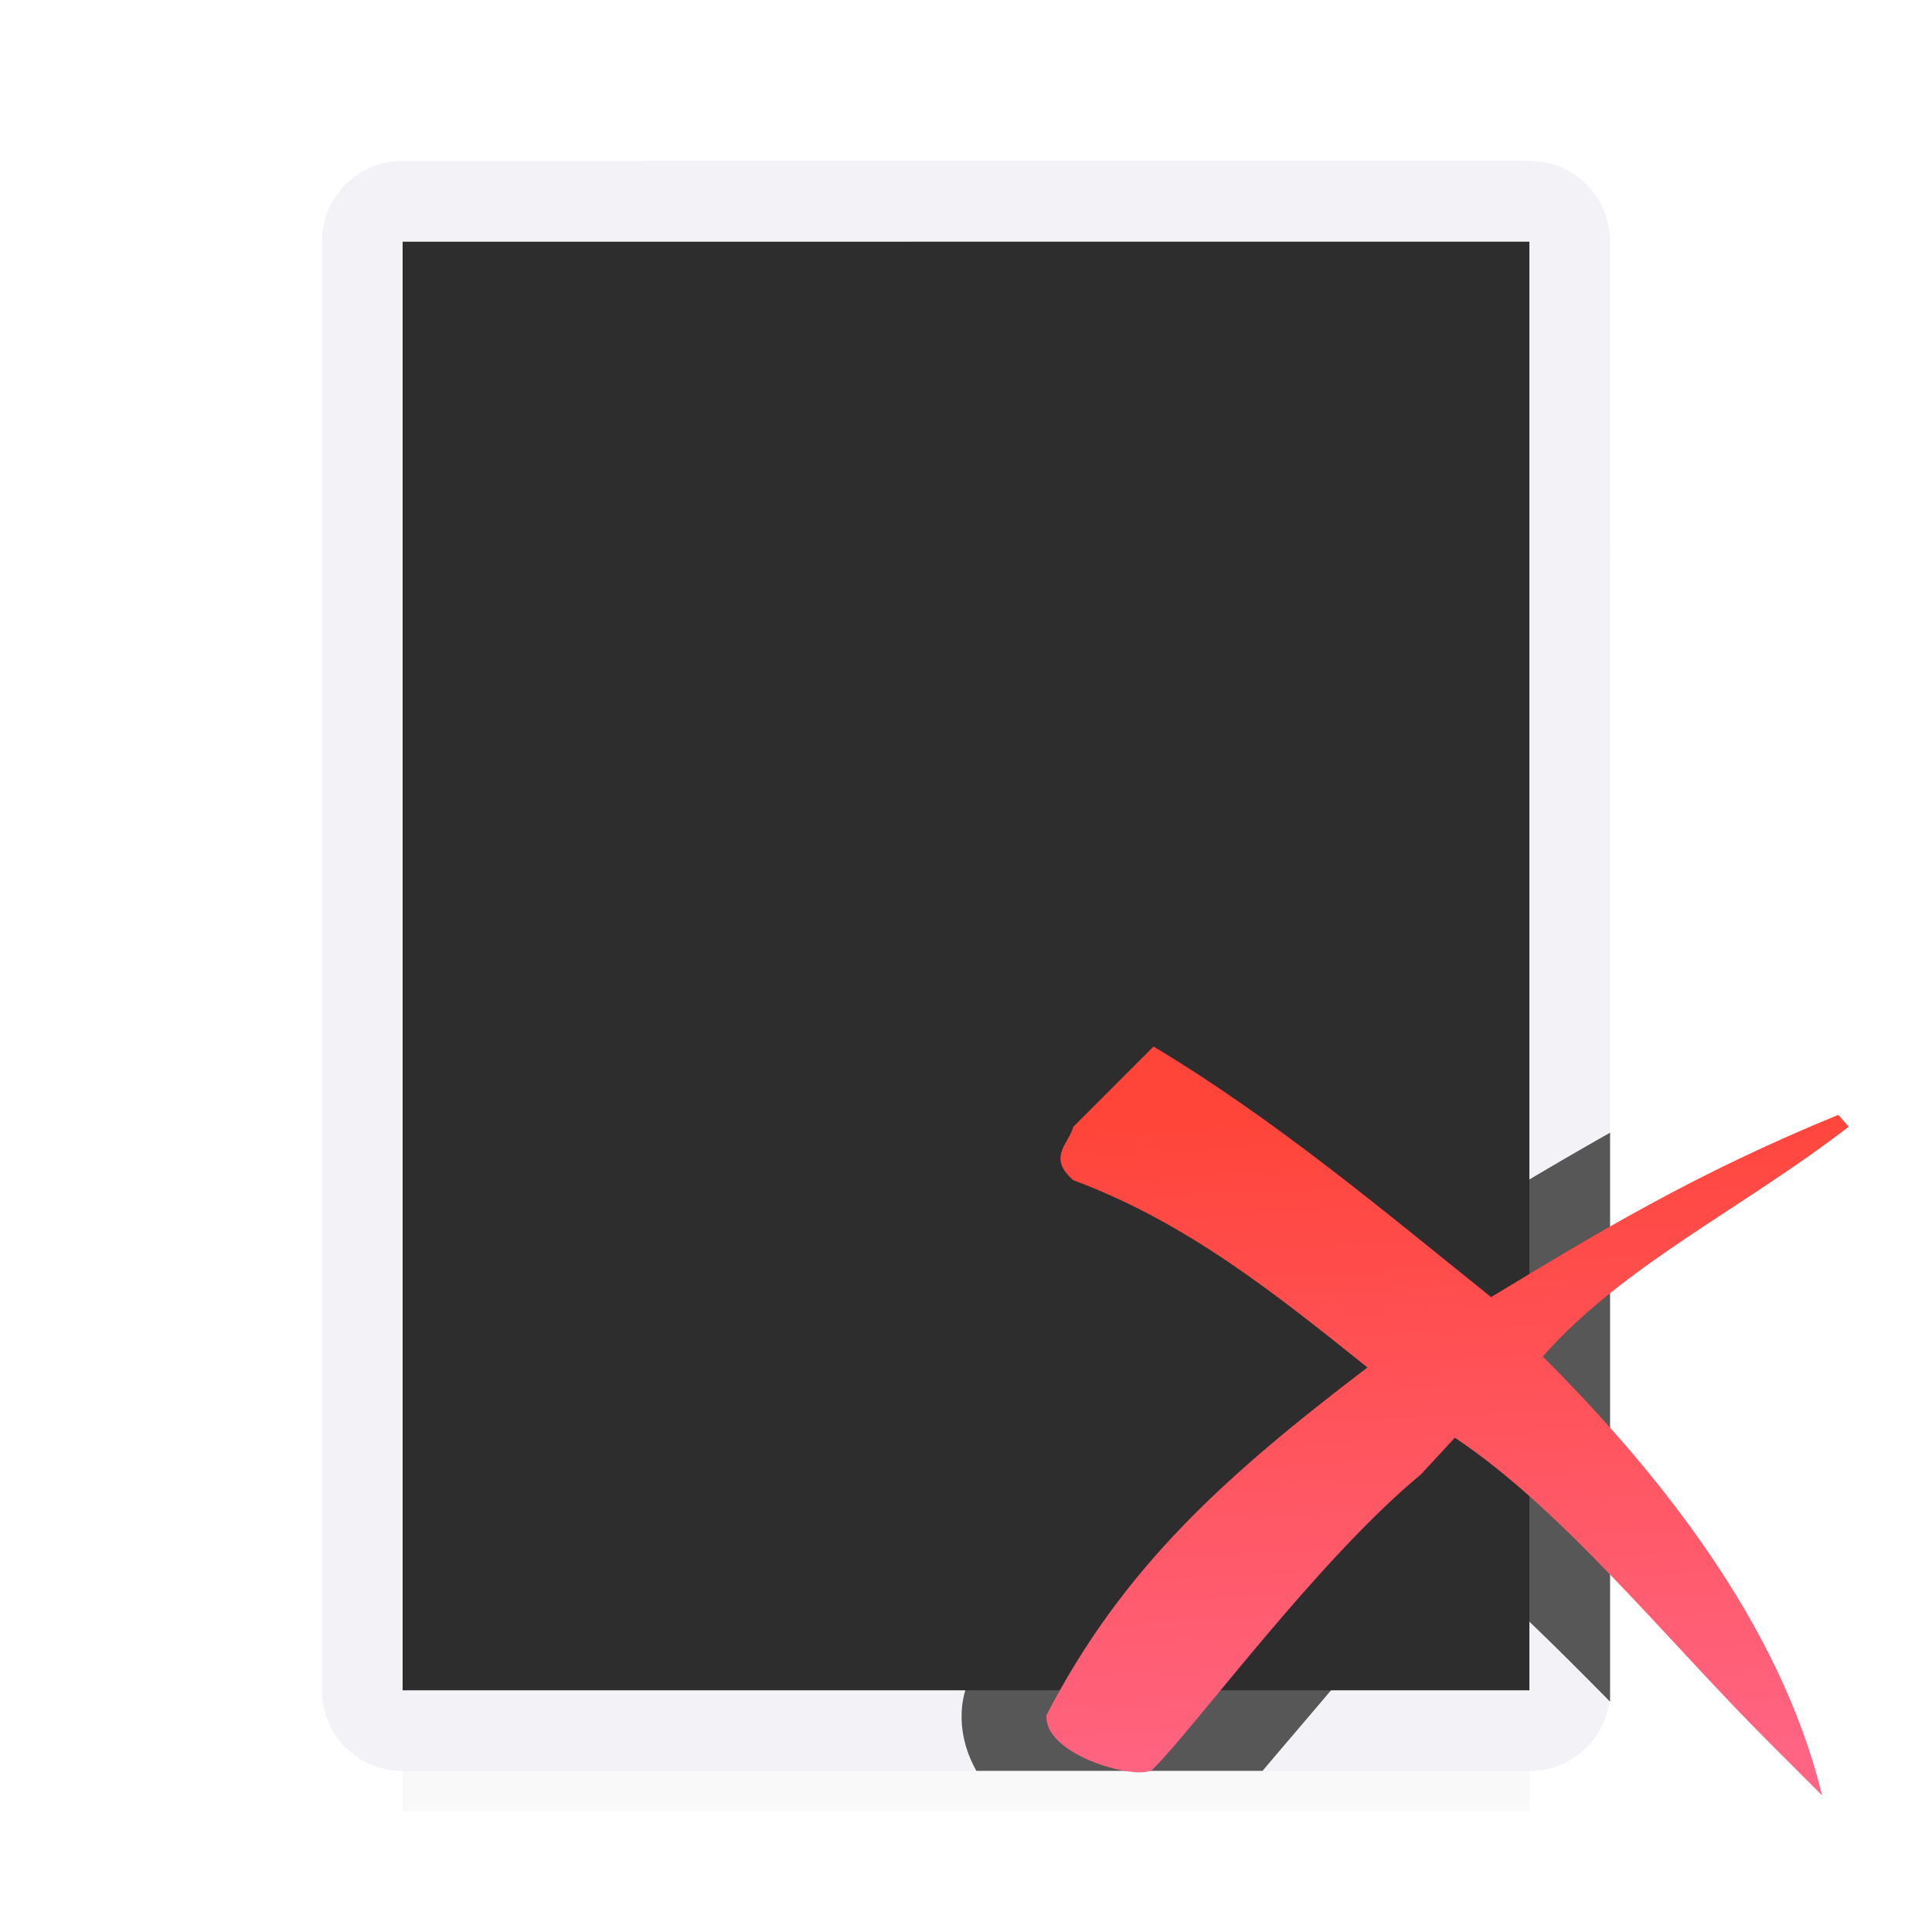 <svg viewBox="0 0 24 24" xmlns="http://www.w3.org/2000/svg" xmlns:xlink="http://www.w3.org/1999/xlink"><filter id="a" color-interpolation-filters="sRGB" height="1.095" width="1.097" x="-.049" y="-.047"><feGaussianBlur stdDeviation=".366"/></filter><linearGradient id="b" gradientUnits="userSpaceOnUse" x1="18.811" x2="18.373" y1="21.908" y2="13.732"><stop offset="0" stop-color="#ff6482"/><stop offset="1" stop-color="#ff453a"/></linearGradient><linearGradient id="c" gradientTransform="matrix(1.429 -0 0 1.429 -7.286 -4.365)" gradientUnits="userSpaceOnUse" x1="21" x2="19" y1="-3.291" y2="12"><stop offset="0" stop-color="#1c1c1e"/><stop offset=".3" stop-color="#2d2d2d"/><stop offset="1" stop-color="#2d2d2d"/></linearGradient><path d="m5 19.941h14v2.559h-14z" filter="url(#a)" opacity=".15" stroke-width="1.015"/><path d="m5 3v18h10 4v-3.729-10.543-3.729h-4z" fill="url(#c)"/><path d="m5 2c-.554 0-1 .446-1 1v18c0 .554.446 1 1 1h9.994 4.006c.554 0 1-.446 1-1v-3.756c.004-.075 0-.162 0-.285v-.209-3.641-2.219-3.641-.209c0-.123.004-.21 0-.285v-3.756c0-.554-.446-1-1-1h-4.006-.994zm0 1h9 1 1.357 2.643v2.588 1.141 1.271 8 1.271 1.141 2.588h-2.643-1.357-10z" fill="#f2f2f7"/><g stroke-width=".664"><path d="m14.373 11.947a1.053 1.053 0 0 0 -.787.309l-.996.996a1.053 1.053 0 0 0 -.275.482c.064-.249.01-.167-.123.232-.066.2-.102.535-.004.83s.28.506.455.658a1.053 1.053 0 0 0 .324.191c.819.305 1.534.911 2.271 1.461-1.257 1.056-2.369 2.156-3.174 3.715a1.053 1.053 0 0 0 -.115.406c-.022.299.061.558.18.771h3.555c.264-.313.497-.583.84-.988.522-.618 1.095-1.22 1.592-1.666.601.508 1.234 1.135 1.885 1.795v-7.068c-.471.266-.927.534-1.377.805-1.185-.959-2.36-1.944-3.752-2.779a1.053 1.053 0 0 0 -.498-.15z" fill="#2d2d2d" fill-opacity=".784"/><path d="m14.33 13-.997.997c-.054.211-.33.377 0 .664 1.407.524 2.502 1.404 3.654 2.326-1.756 1.337-3.038 2.482-3.987 4.319-.037.515 1.198.835 1.329.664.543-.546 2.054-2.607 3.322-3.654l.422-.456c1.339.891 2.619 2.501 3.897 3.778l.664.664c-.524-2.166-2.087-4.069-3.469-5.451 1.004-1.138 2.467-1.826 3.801-2.855l-.13-.147c-1.809.743-2.985 1.461-4.313 2.264-1.373-1.103-2.687-2.209-4.195-3.114z" fill="url(#b)"/></g></svg>